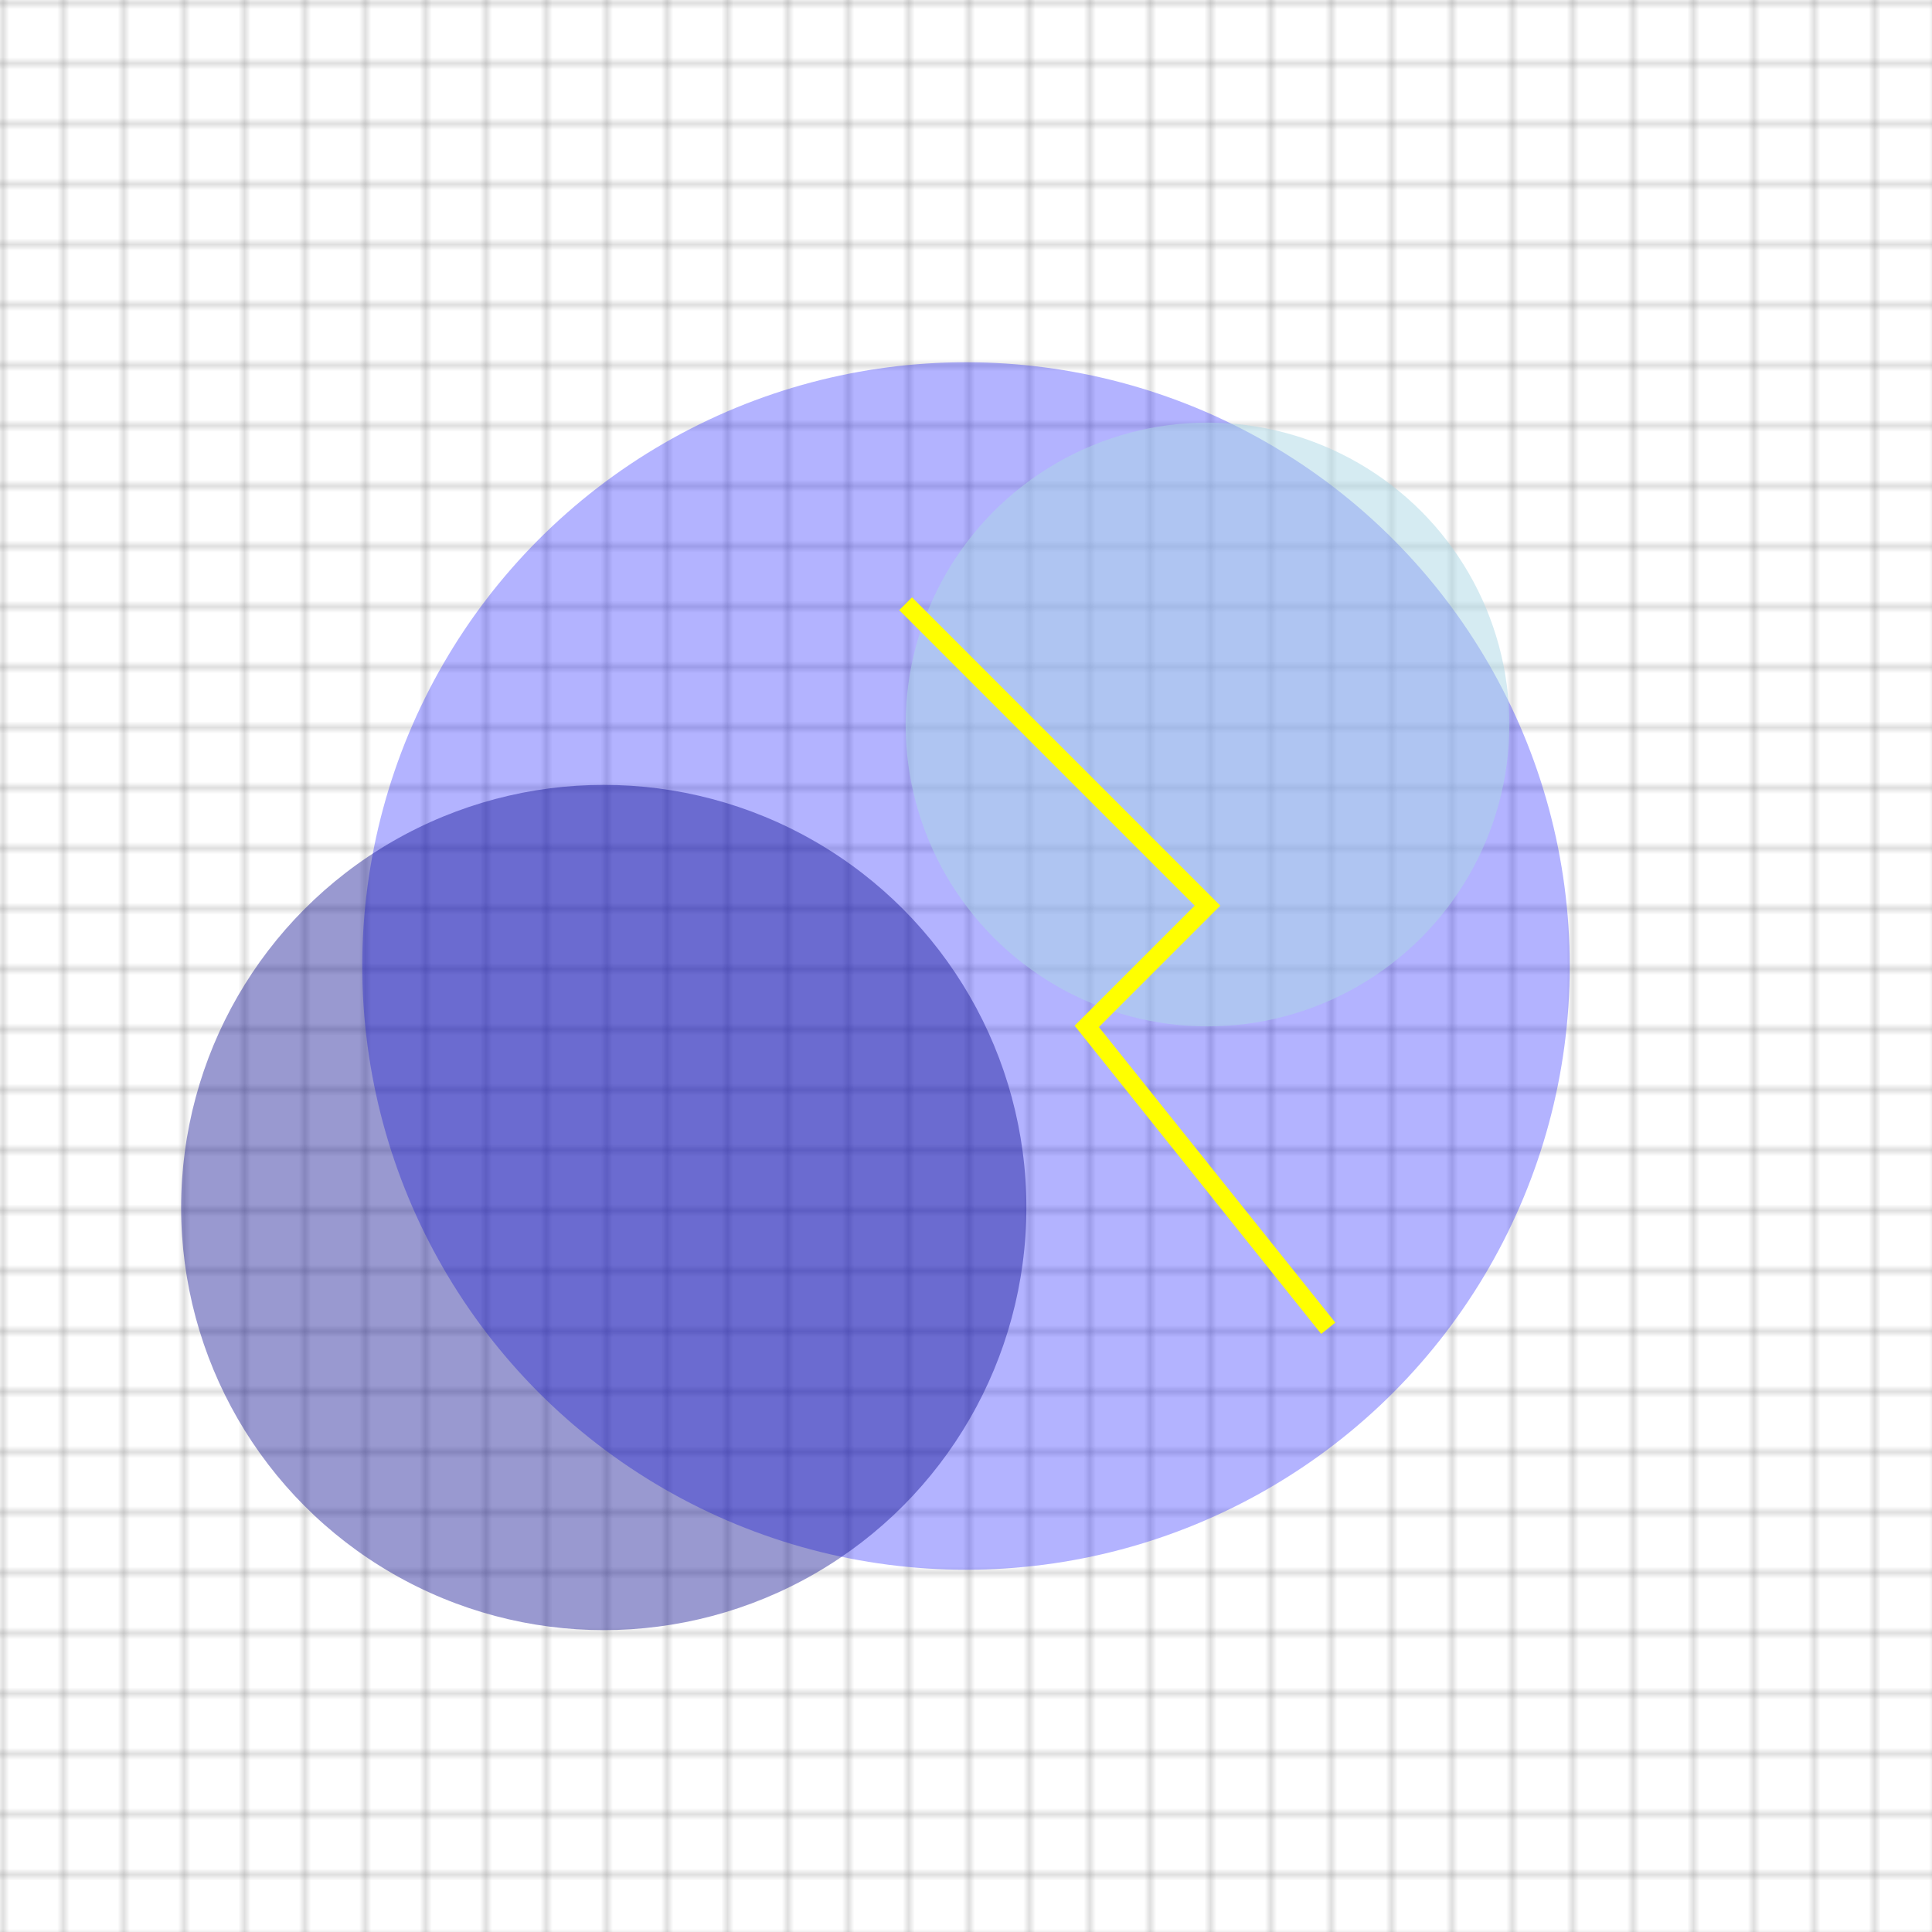 <svg viewBox="0 0 320 320" xmlns="http://www.w3.org/2000/svg">
  <defs>
    <pattern id="grid" width="10" height="10" patternUnits="userSpaceOnUse">
      <path d="M 10 0 L 0 0 0 10" fill="none" stroke="gray" stroke-width="0.5"/>
    </pattern>
  </defs>
  <rect width="100%" height="100%" fill="url(#grid)" />
  <circle cx="160" cy="160" r="100" fill="blue" opacity="0.3" />
  <circle cx="200" cy="120" r="50" fill="lightblue" opacity="0.5" />
  <circle cx="100" cy="200" r="70" fill="darkblue" opacity="0.4" />
  <path d="M150 100 L200 150 L180 170 L220 220" stroke="yellow" stroke-width="3" fill="none" />
</svg>
